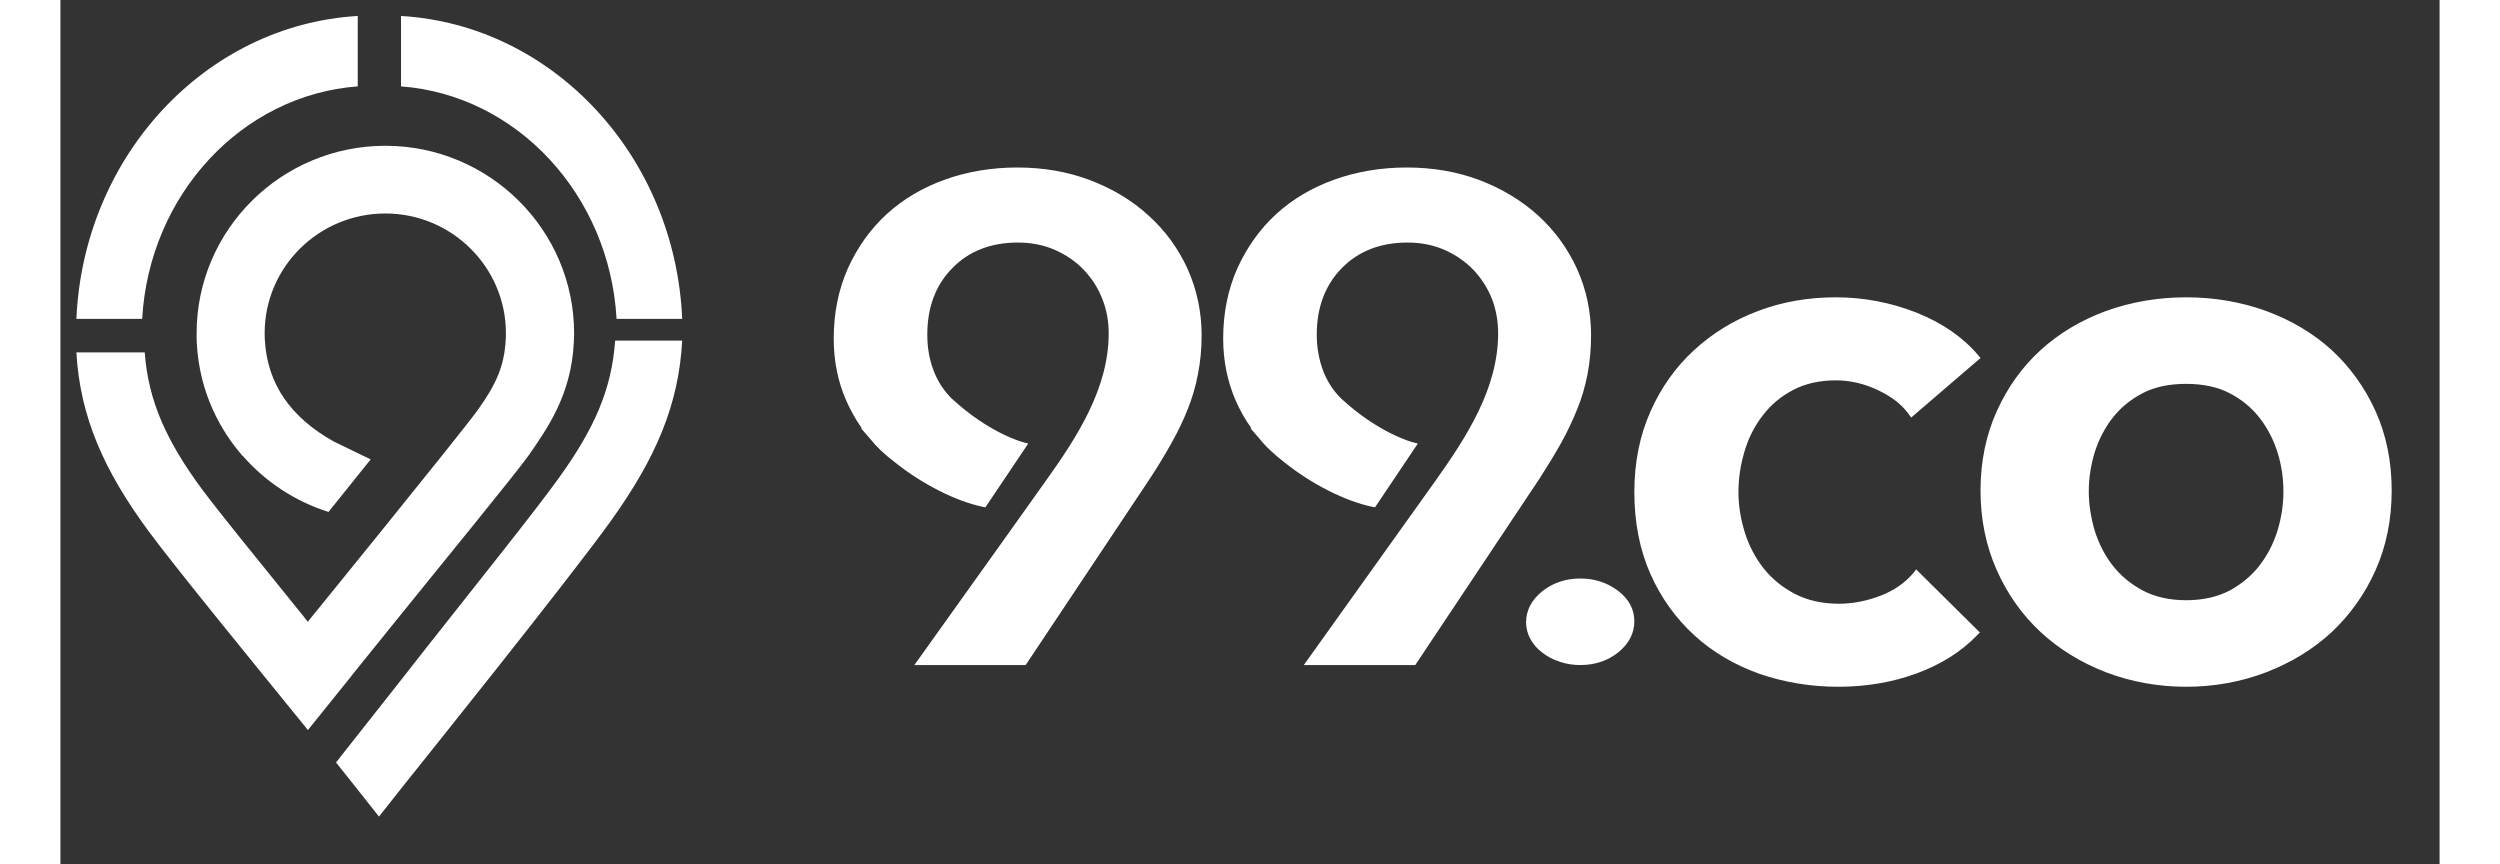 <?xml version="1.0" encoding="UTF-8" standalone="no"?>
<!DOCTYPE svg PUBLIC "-//W3C//DTD SVG 1.1//EN" "http://www.w3.org/Graphics/SVG/1.1/DTD/svg11.dtd">
<svg version="1.1" xmlns="http://www.w3.org/2000/svg" xmlns:xlink="http://www.w3.org/1999/xlink" preserveAspectRatio="xMidYMid meet" viewBox="-1 -1 149 54.14" width="145" height="50.14"><rect x="-1" y="-1" width="149" height="54.14" fill="#333333" stroke="none"/><defs><path d="M37.94 20.33C37.72 24.38 36.28 27.69 33.51 31.57C30.9 35.23 21 47.55 20.58 48.08C20.58 48.08 20.58 48.08 20.58 48.08L18.95 50.14C17.97 48.9 17.43 48.21 17.32 48.08C17.24 47.98 16.86 47.5 16.26 46.75C16.26 46.75 16.26 46.75 16.26 46.75C17.87 44.7 18.77 43.57 18.95 43.34C19.77 42.3 20.83 40.96 21.97 39.5C21.97 39.5 21.97 39.5 21.97 39.5C25.03 35.62 28.77 30.95 30.19 28.97C32.42 25.88 33.53 23.4 33.74 20.33C33.74 20.33 33.74 20.33 33.74 20.33C35.98 20.33 37.38 20.33 37.94 20.33ZM31.17 19.87C31.17 20.07 31.16 20.28 31.15 20.48C30.99 23.73 29.48 25.85 28.36 27.47C27.61 28.55 22.59 34.67 19.57 38.42C19.57 38.42 19.57 38.42 19.57 38.42L19.57 38.42C18.17 40.16 17.39 41.13 17.23 41.32C17.23 41.32 17.23 41.33 17.23 41.33C17.23 41.33 17.23 41.33 17.23 41.33C15.59 43.36 14.68 44.49 14.5 44.72C11.2 40.65 6.26 34.62 4.51 32.25C1.72 28.46 0.23 25.1 0 21.07C0 21.07 0 21.07 0 21.07C2.57 21.07 3.99 21.07 4.28 21.07C4.5 24.13 5.67 26.67 7.89 29.67C8.98 31.13 11.39 34.09 13.83 37.11C13.9 37.19 14.43 37.85 14.49 37.94C14.49 37.94 23.96 26.3 25.12 24.7C26.27 23.1 26.8 21.95 26.89 20.26C26.9 20.13 26.9 20 26.9 19.87C26.9 15.73 23.51 12.37 19.35 12.37C15.18 12.37 11.79 15.73 11.79 19.87C11.79 20 11.8 20.13 11.8 20.26C11.95 23.08 13.45 25.15 16.1 26.64C16.1 26.64 16.1 26.64 16.1 26.64L16.12 26.65L18.43 27.77C16.85 29.74 15.97 30.84 15.79 31.06C13.69 30.4 11.84 29.17 10.42 27.55C10.42 27.55 10.42 27.55 10.42 27.55L10.41 27.56C10.37 27.5 10.34 27.47 10.34 27.47C9.13 26.06 7.71 23.73 7.54 20.48C7.53 20.28 7.53 20.07 7.53 19.87C7.53 13.4 12.83 8.13 19.35 8.13C25.87 8.13 31.17 13.4 31.17 19.87ZM115.22 18.57C116.83 19.21 118.14 20.11 119.09 21.23C119.09 21.23 119.09 21.23 119.09 21.23L119.25 21.42L114.91 25.15C114.81 25.01 114.75 24.94 114.74 24.92C114.32 24.33 113.67 23.83 112.82 23.43C111.96 23.02 111.07 22.82 110.19 22.82C109.18 22.82 108.28 23.02 107.52 23.42C106.75 23.82 106.11 24.36 105.61 25.02C105.09 25.69 104.71 26.45 104.47 27.27C104.22 28.1 104.09 28.96 104.09 29.81C104.09 30.67 104.23 31.52 104.49 32.35C104.75 33.18 105.15 33.94 105.67 34.6C106.2 35.26 106.86 35.8 107.64 36.2C108.41 36.6 109.34 36.81 110.38 36.81C111.25 36.81 112.12 36.64 112.98 36.31C113.84 35.98 114.53 35.5 115.05 34.88C115.05 34.88 115.05 34.88 115.05 34.88L115.22 34.66L119.21 38.61C119.11 38.71 119.05 38.77 119.04 38.78C118.05 39.81 116.78 40.61 115.26 41.17C113.74 41.73 112.09 42.01 110.33 42.01C108.61 42.01 106.95 41.73 105.41 41.2C103.86 40.65 102.49 39.85 101.33 38.79C100.17 37.73 99.24 36.44 98.58 34.95C97.91 33.45 97.57 31.72 97.57 29.81C97.57 27.97 97.91 26.27 98.58 24.77C99.24 23.28 100.16 21.98 101.31 20.93C102.45 19.88 103.79 19.05 105.31 18.48C106.83 17.9 108.47 17.62 110.19 17.62C111.92 17.62 113.61 17.94 115.22 18.57ZM137.15 18.48C138.72 19.06 140.1 19.88 141.25 20.93C142.39 21.98 143.32 23.27 143.99 24.75C144.66 26.23 145 27.9 145 29.72C145 31.53 144.66 33.22 143.99 34.71C143.32 36.21 142.39 37.51 141.25 38.58C140.1 39.65 138.72 40.49 137.15 41.1C135.58 41.7 133.89 42.01 132.13 42.01C130.37 42.01 128.67 41.7 127.1 41.1C125.53 40.49 124.15 39.64 123.01 38.58C121.85 37.5 120.93 36.2 120.27 34.71C119.6 33.22 119.25 31.53 119.25 29.72C119.25 27.9 119.6 26.23 120.27 24.75C120.93 23.28 121.85 21.99 123.01 20.93C124.16 19.88 125.53 19.06 127.1 18.48C128.68 17.91 130.37 17.62 132.13 17.62C133.89 17.62 135.58 17.91 137.15 18.48ZM96.55 36C97.23 36.52 97.57 37.16 97.57 37.91C97.57 38.66 97.23 39.31 96.57 39.85C95.91 40.38 95.11 40.65 94.18 40.65C93.73 40.65 93.3 40.58 92.89 40.44C92.49 40.31 92.12 40.12 91.82 39.88C91.5 39.65 91.25 39.36 91.07 39.04C90.89 38.71 90.79 38.35 90.79 37.98C90.79 37.23 91.13 36.58 91.79 36.04C92.45 35.51 93.26 35.23 94.18 35.23C95.08 35.23 95.88 35.49 96.55 36ZM63.48 10.28C64.89 10.82 66.13 11.56 67.16 12.51C68.2 13.45 69.02 14.58 69.6 15.86C70.17 17.13 70.47 18.53 70.47 20C70.47 20.86 70.39 21.68 70.24 22.43C70.1 23.19 69.88 23.93 69.6 24.63C69.32 25.33 68.98 26.05 68.58 26.75C68.19 27.45 67.74 28.2 67.24 28.96C67.24 28.96 67.24 28.96 67.24 28.96L59.45 40.65L52.48 40.65C57.4 33.76 60.14 29.93 60.68 29.16C62.69 26.35 64.65 23.32 64.65 19.87C64.65 19.12 64.52 18.39 64.25 17.72C63.99 17.04 63.6 16.44 63.1 15.91C62.61 15.39 62 14.97 61.3 14.66C60.61 14.35 59.82 14.19 58.97 14.19C57.27 14.19 55.89 14.73 54.86 15.79C53.81 16.85 53.29 18.25 53.29 19.96C53.29 20.77 53.42 21.53 53.69 22.22C53.95 22.9 54.33 23.48 54.83 23.97C57.17 26.13 59.26 26.69 59.28 26.69C59.28 26.69 59.28 26.69 59.28 26.69L59.61 26.78L56.93 30.77C56.83 30.75 56.78 30.74 56.76 30.74C55.09 30.39 52.98 29.33 51.26 27.95C50.92 27.69 50.63 27.45 50.38 27.21C50.14 26.98 49.9 26.72 49.65 26.41C49.65 26.41 49.65 26.41 49.65 26.41L49.13 25.81C49.16 25.81 49.19 25.82 49.19 25.82C48.8 25.27 48.48 24.69 48.21 24.08C47.69 22.9 47.43 21.59 47.43 20.21C47.43 18.6 47.73 17.12 48.32 15.8C48.92 14.48 49.73 13.34 50.76 12.4C51.78 11.47 53.01 10.74 54.42 10.24C55.82 9.74 57.34 9.49 58.93 9.49C60.54 9.49 62.08 9.75 63.48 10.28ZM87.88 10.28C89.28 10.82 90.52 11.56 91.56 12.51C92.59 13.45 93.41 14.58 93.99 15.86C94.56 17.13 94.86 18.52 94.86 20C94.86 20.86 94.78 21.68 94.64 22.43C94.49 23.19 94.28 23.93 93.99 24.63C93.71 25.33 93.37 26.05 92.98 26.75C92.59 27.45 92.13 28.2 91.64 28.96C91.64 28.96 91.64 28.96 91.64 28.96L83.85 40.65L76.87 40.65C81.79 33.76 84.53 29.93 85.08 29.16C87.08 26.35 89.04 23.32 89.04 19.87C89.04 19.12 88.91 18.39 88.65 17.71C88.38 17.04 88 16.44 87.5 15.91C87 15.39 86.4 14.97 85.7 14.66C85.01 14.35 84.22 14.19 83.36 14.19C81.67 14.19 80.29 14.73 79.25 15.79C78.21 16.85 77.68 18.25 77.68 19.96C77.68 20.76 77.82 21.53 78.08 22.22C78.34 22.9 78.72 23.48 79.22 23.97C81.56 26.13 83.66 26.69 83.67 26.69C83.67 26.69 83.67 26.69 83.67 26.69L84.01 26.78L81.33 30.77C81.23 30.75 81.17 30.74 81.16 30.74C79.48 30.39 77.37 29.33 75.65 27.95C75.31 27.69 75.02 27.44 74.77 27.2C74.53 26.98 74.29 26.72 74.04 26.41C74.04 26.41 74.04 26.41 74.04 26.41L73.52 25.81C73.56 25.81 73.58 25.82 73.59 25.82C73.19 25.27 72.87 24.69 72.6 24.08C72.09 22.9 71.82 21.59 71.82 20.21C71.82 18.6 72.12 17.12 72.71 15.8C73.31 14.48 74.13 13.33 75.15 12.4C76.17 11.47 77.4 10.74 78.81 10.24C80.21 9.74 81.73 9.49 83.32 9.49C84.94 9.49 86.47 9.75 87.88 10.28ZM129.41 23.62C128.66 24.01 128.02 24.53 127.53 25.16C127.03 25.8 126.66 26.52 126.4 27.33C126.16 28.13 126.03 28.95 126.03 29.77C126.03 30.58 126.16 31.41 126.4 32.23C126.66 33.05 127.03 33.78 127.53 34.42C128.02 35.05 128.66 35.58 129.41 35.98C130.16 36.38 131.08 36.59 132.13 36.59C133.18 36.59 134.09 36.38 134.84 35.99C135.6 35.58 136.23 35.05 136.72 34.42C137.22 33.77 137.6 33.04 137.85 32.23C138.1 31.41 138.22 30.58 138.22 29.77C138.22 28.95 138.1 28.13 137.85 27.33C137.6 26.53 137.22 25.8 136.72 25.16C136.23 24.53 135.6 24.01 134.84 23.62C134.09 23.23 133.18 23.04 132.13 23.04C131.07 23.04 130.16 23.23 129.41 23.62ZM16.56 26.9C16.57 26.9 16.58 26.91 16.59 26.91C16.59 26.91 16.6 26.92 16.6 26.92C16.59 26.91 16.58 26.91 16.56 26.9C16.56 26.9 16.55 26.89 16.53 26.88C16.55 26.89 16.56 26.9 16.56 26.9ZM16.45 26.83C16.47 26.85 16.5 26.86 16.52 26.87C16.52 26.87 16.45 26.83 16.45 26.83ZM16.39 26.8C16.39 26.8 16.39 26.8 16.4 26.8C16.53 26.88 16.53 26.88 16.39 26.8ZM16.13 26.65C16.16 26.67 16.22 26.71 16.29 26.74C16.29 26.74 16.31 26.75 16.34 26.77L16.24 26.72L16.24 26.72L16.12 26.65L16.11 26.65C16.12 26.65 16.12 26.65 16.13 26.65ZM16.11 26.65L16.11 26.64L16.1 26.64L16.11 26.65ZM17.62 4.41C10.36 4.95 4.56 11.2 4.12 18.97C4.12 18.97 4.12 18.97 4.12 18.97C1.65 18.97 0.27 18.97 0 18.97C0.45 8.77 8.09 0.56 17.62 0C17.62 0 17.62 0 17.62 0C17.62 2.64 17.62 4.11 17.62 4.41ZM20.33 0C29.85 0.56 37.5 8.77 37.94 18.97C37.94 18.97 37.94 18.97 37.94 18.97C35.47 18.97 34.1 18.97 33.83 18.97C33.39 11.2 27.58 4.95 20.33 4.41C20.33 4.41 20.33 4.41 20.33 4.41C20.33 2.06 20.33 0.59 20.33 0Z" id="dbTQdF0R1"></path></defs><g><g><use xlink:href="#dbTQdF0R1" opacity="0.5" fill="#ffffff" fill-opacity="1"></use><g><use xlink:href="#dbTQdF0R1" opacity="0.5" fill-opacity="0" stroke="#000000" stroke-width="1" stroke-opacity="0"></use></g></g></g></svg>
